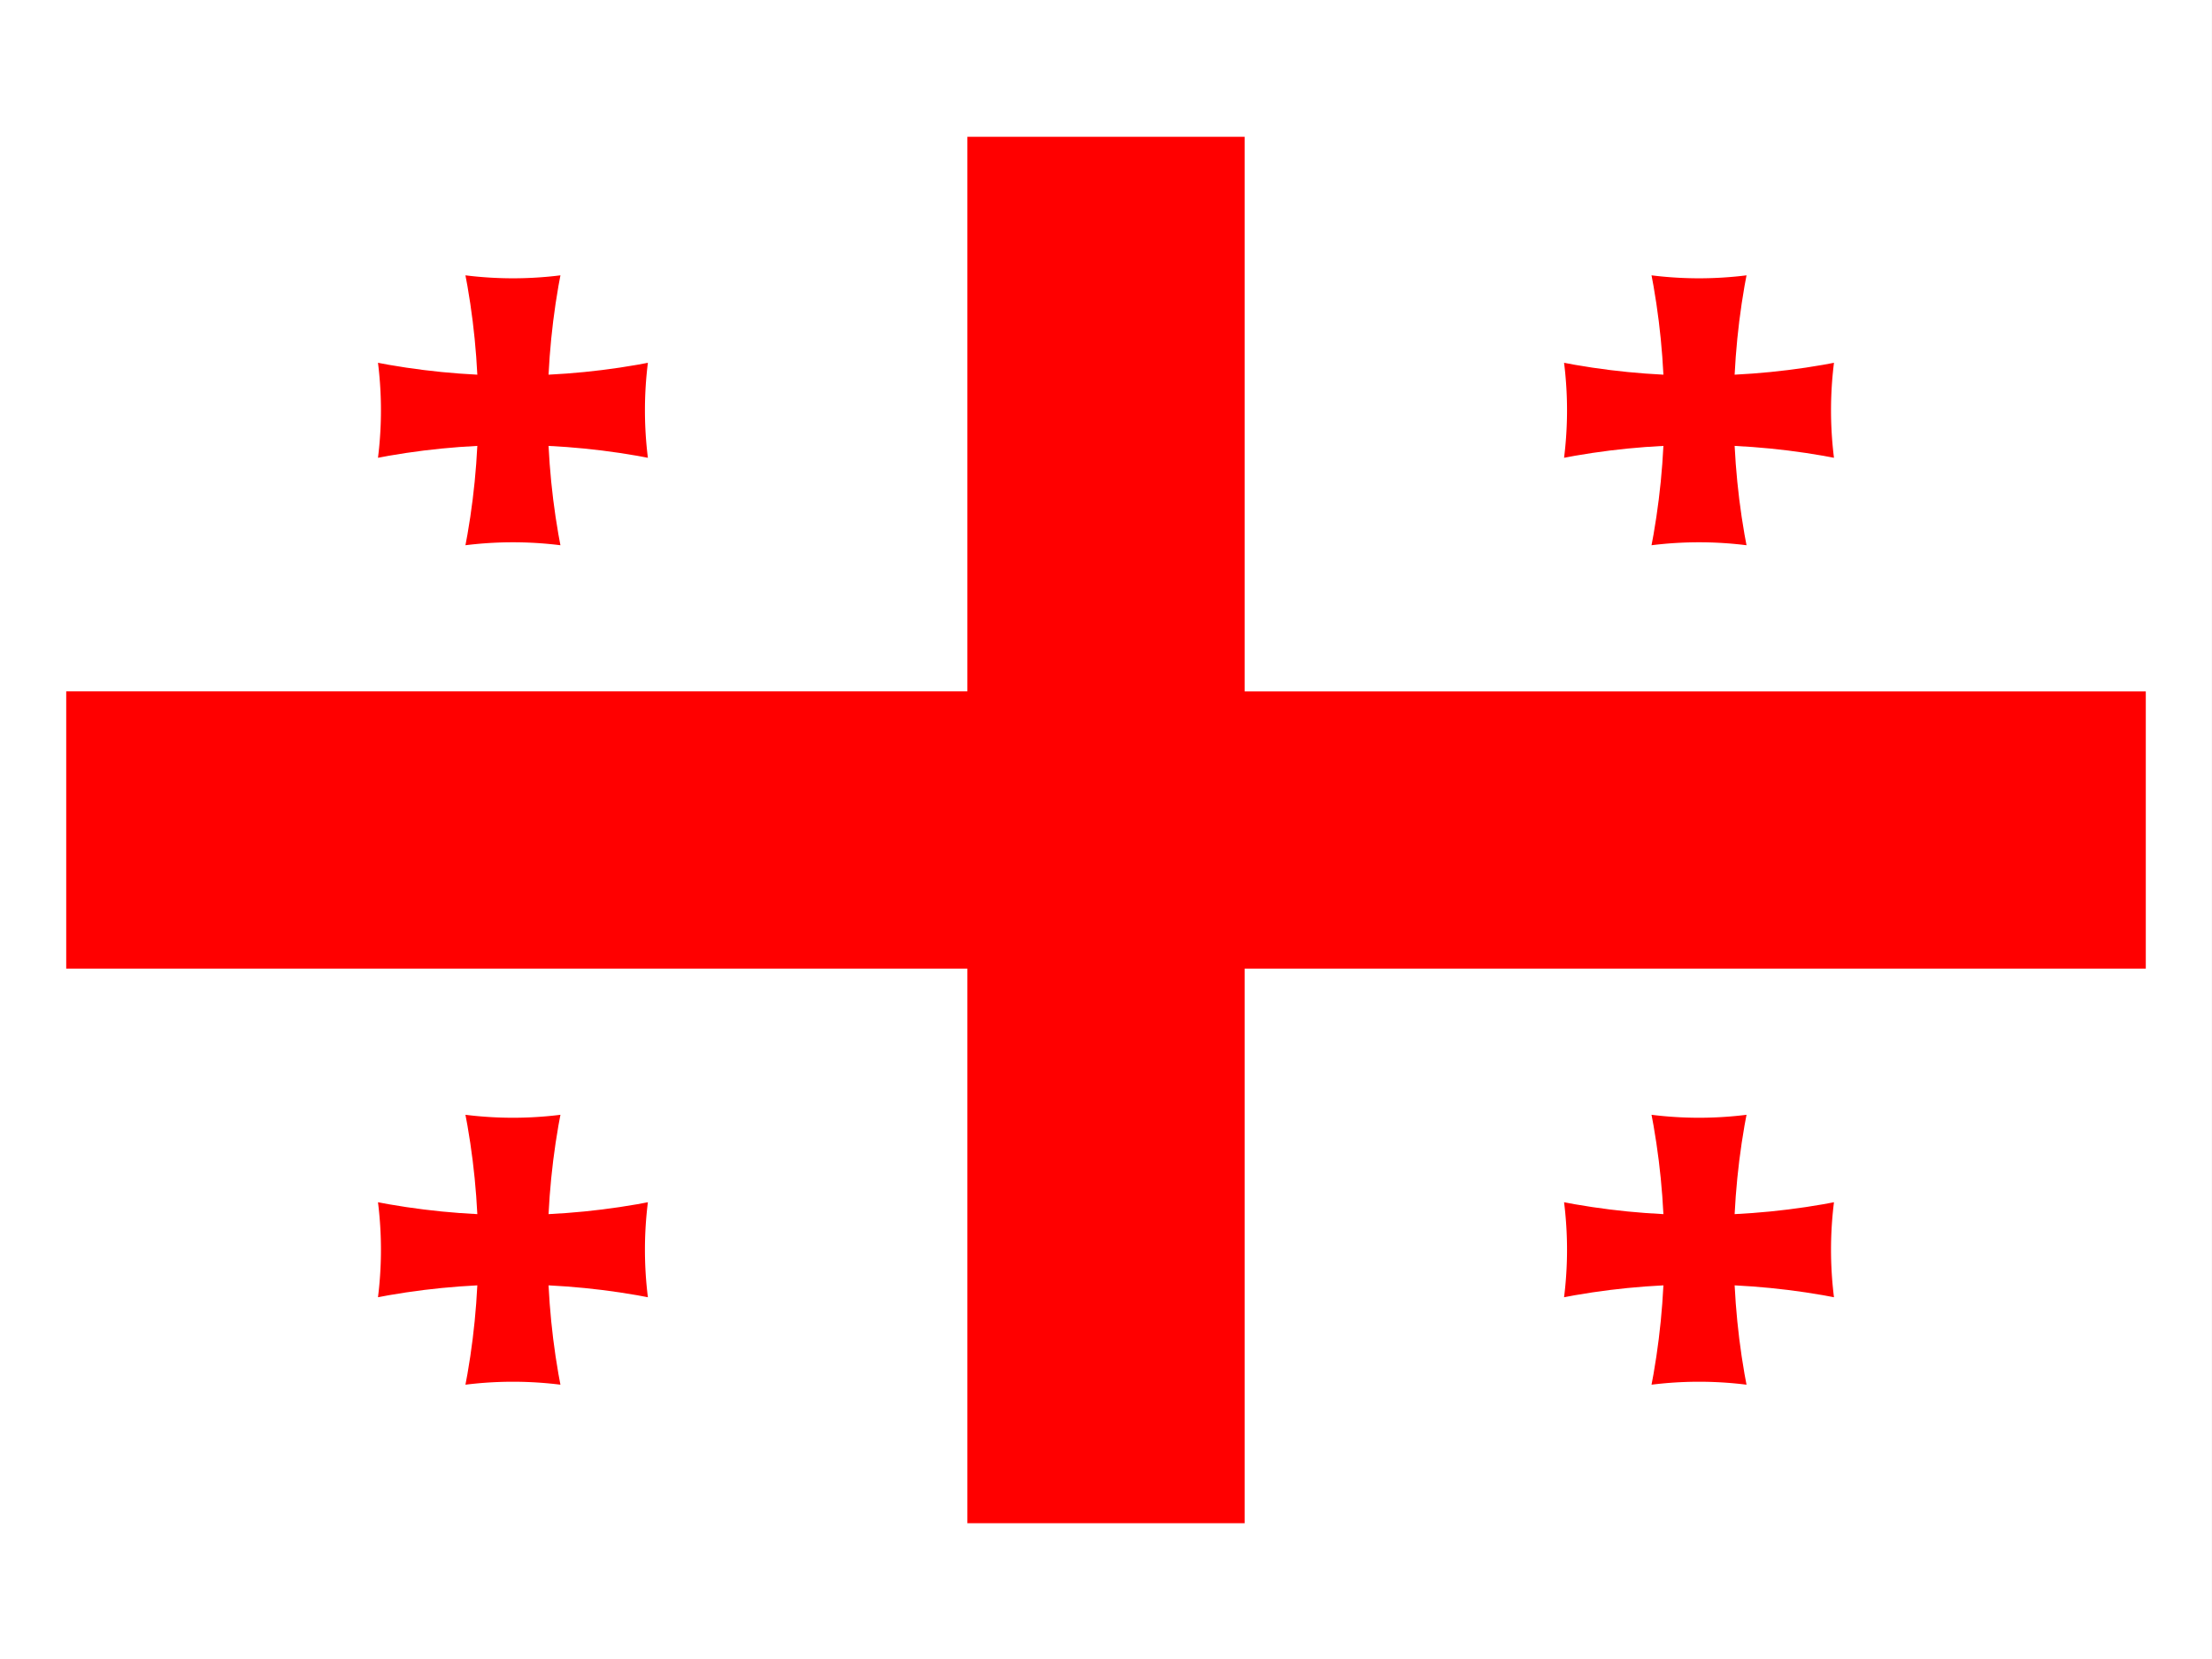 <svg viewBox="0 0 213.333 160" width="640" xmlns="http://www.w3.org/2000/svg" xmlns:xlink="http://www.w3.org/1999/xlink" height="480">
<rect x="0" y="0" width="213.333" height="160" fill="#333333" stroke="none"/>
<defs>
<g id="c">
<clipPath id="a">
<path d="m-109 104a104 104 0 0 0 0 -208h218a104 104 0 0 0 0 208z"/>
</clipPath>
<path id="b" d="m-55 74a55 55 0 0 1 110 0v-148a55 55 0 0 1 -110 0z" clip-path="url(#a)"/>
<use width="300" xlink:href="#b" transform="rotate(90)" height="200"/>
</g>
</defs>
<path d="m0 0h213.33v160h-213.33z" fill="#fff"/>
<path d="m6.385 13.192h200.56v133.71h-200.56z" fill="#fff"/>
<path d="m93.296 13.192v53.484h-86.91v26.742h86.91v53.484h26.742v-53.482h86.91v-26.742h-86.91v-53.484h-26.744z" fill="red"/>
<use width="300" xlink:href="#c" fill="red" transform="matrix(.67 0 0 .67 49.47 39.57)" height="200"/>
<use width="300" xlink:href="#c" fill="red" transform="matrix(.67 0 0 .67 163.86 120.53)" height="200"/>
<use width="300" xlink:href="#c" fill="red" transform="matrix(.67 0 0 .67 163.86 39.57)" height="200"/>
<use width="300" xlink:href="#c" fill="red" transform="matrix(.67 0 0 .67 49.47 120.53)" height="200"/>
</svg>
